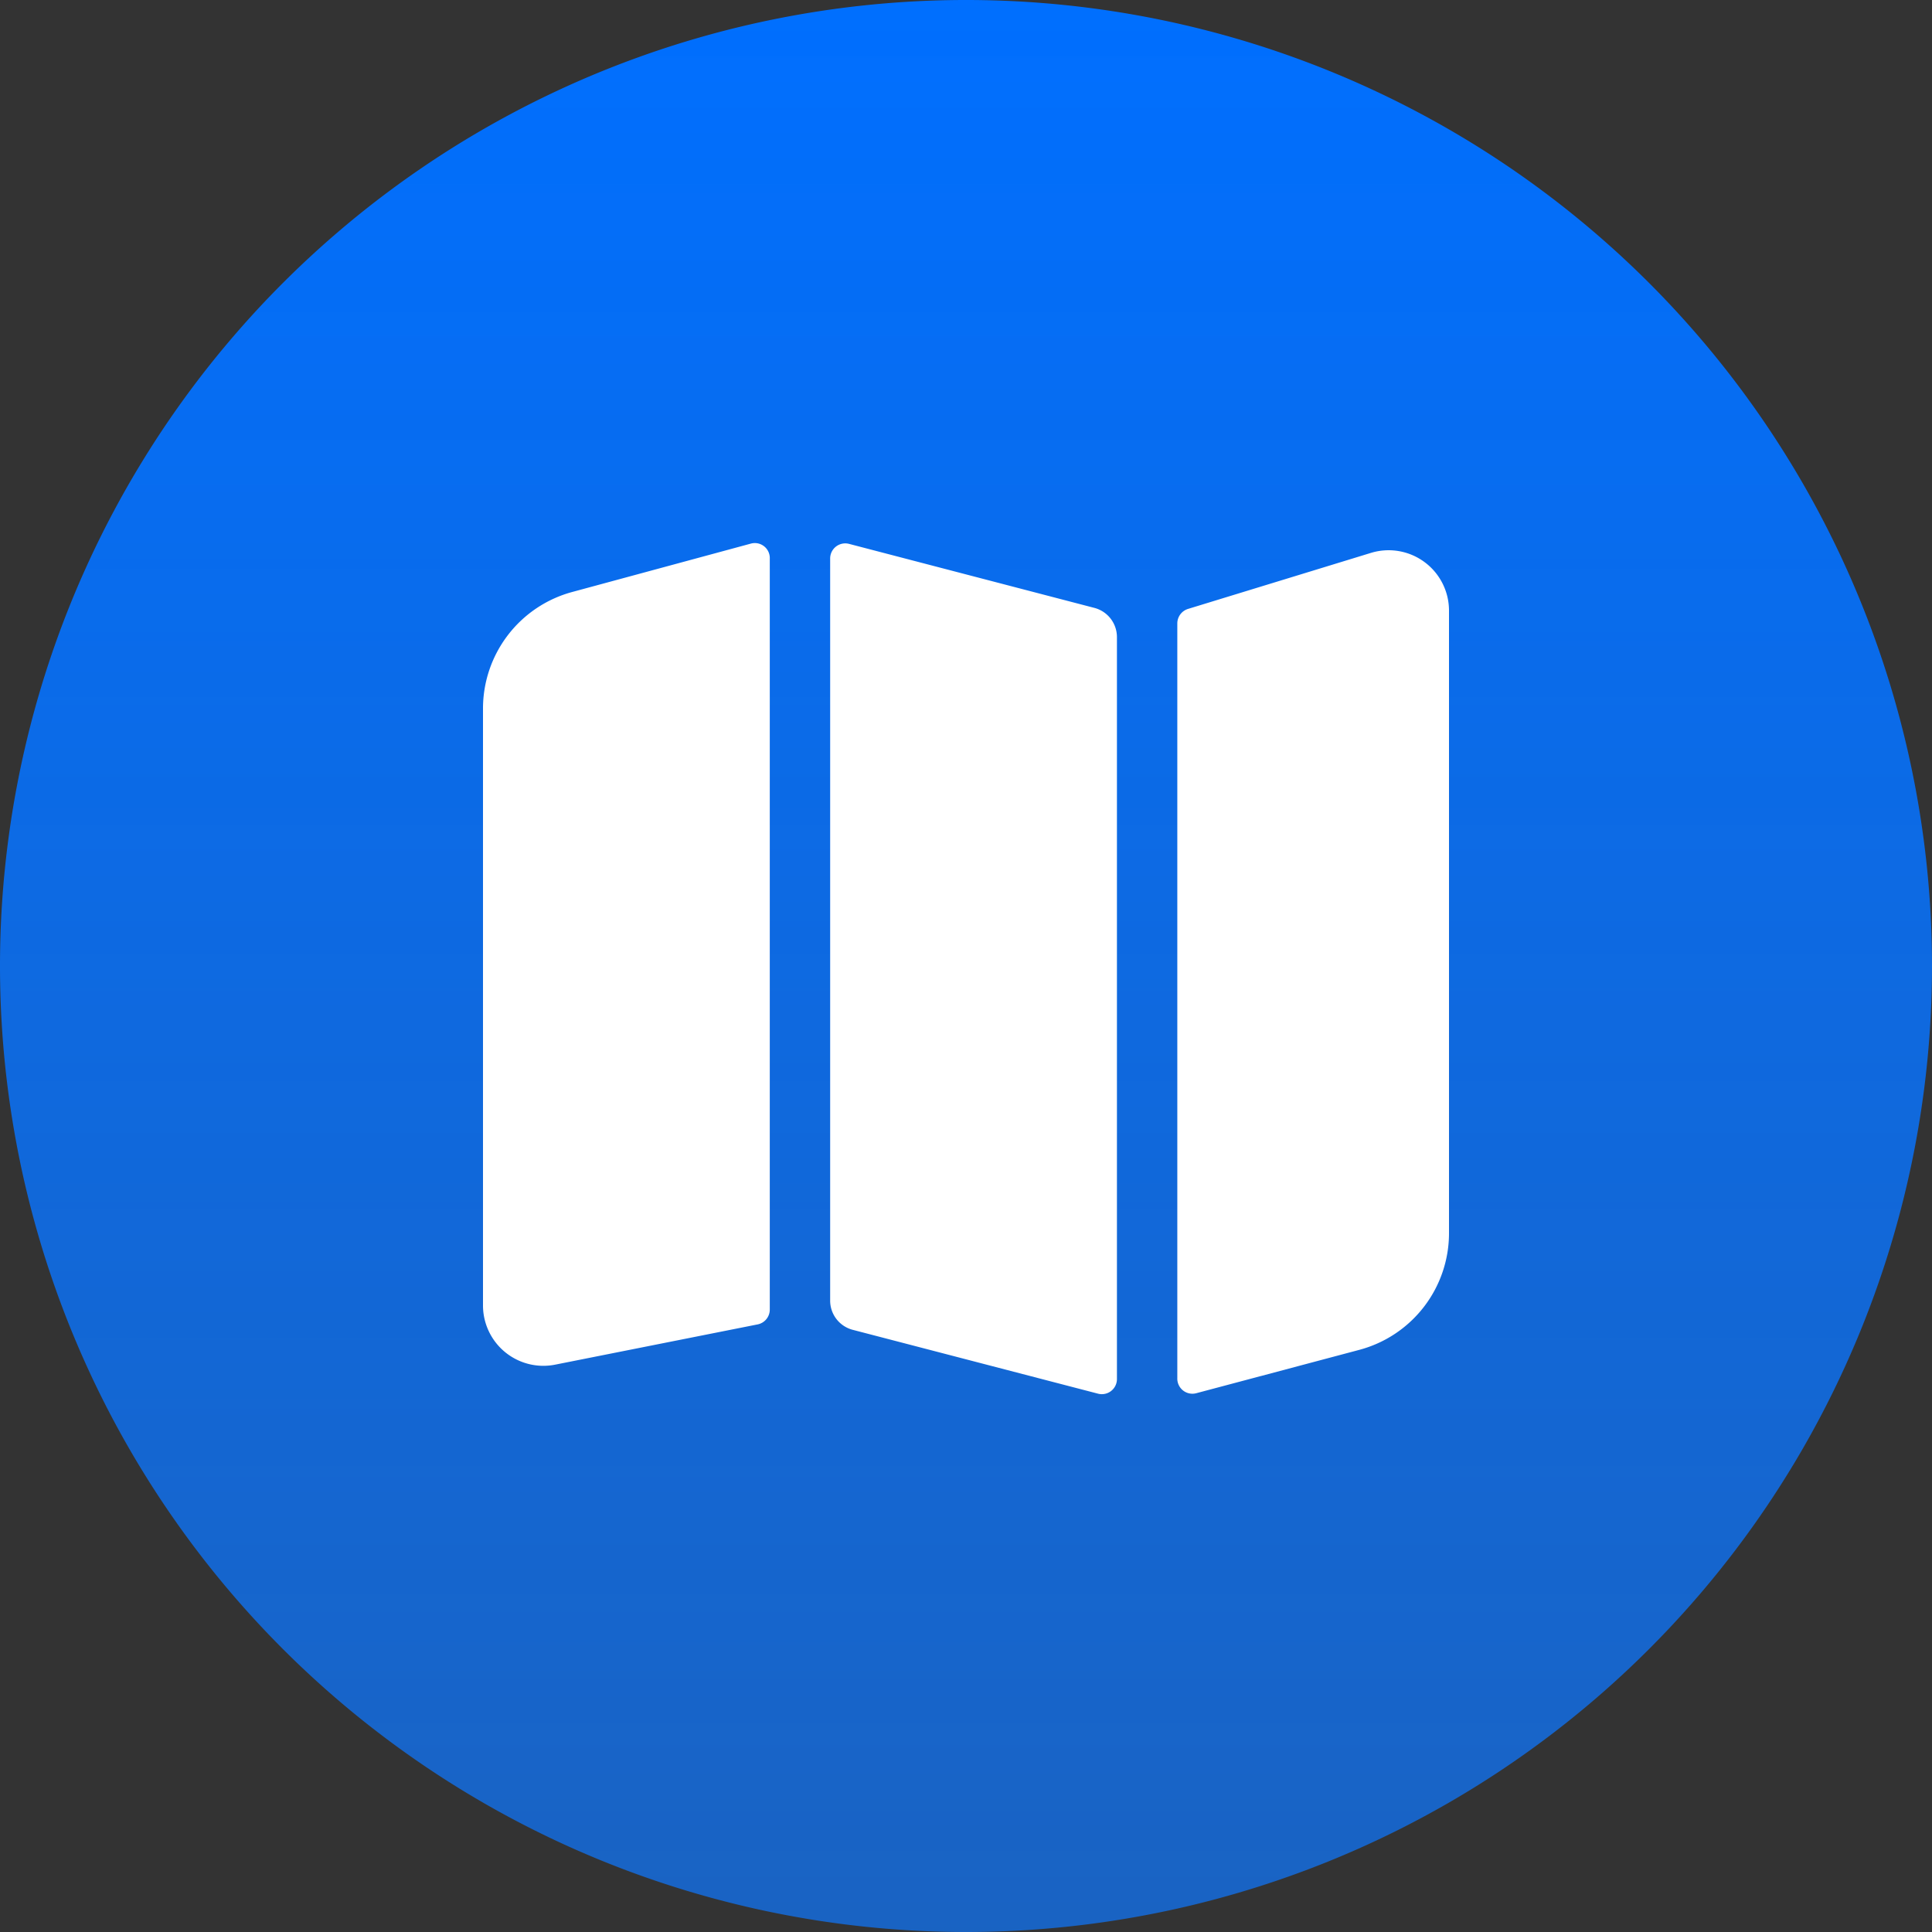 <svg xmlns="http://www.w3.org/2000/svg" xmlns:xlink="http://www.w3.org/1999/xlink" width="16" height="16" viewBox="0 0 16 16">
  <rect x="0" y="0" width="16" height="16" fill="#333333" stroke="none"/>
  <defs>
    <style>
      .cls-1 {
        fill: url(#linear-gradient);
      }

      .cls-2 {
        fill: #fff;
      }
    </style>
    <linearGradient id="linear-gradient" x1="0.5" x2="0.5" y2="1" gradientUnits="objectBoundingBox">
      <stop offset="0" stop-color="#006fff"/>
      <stop offset="1" stop-color="#0f77ff" stop-opacity="0.702"/>
    </linearGradient>
  </defs>
  <g id="icon_xuel" transform="translate(-17 -295)">
    <path id="路径_45" data-name="路径 45" class="cls-1" d="M8,16a8,8,0,1,1,8-8A8,8,0,0,1,8,16Z" transform="translate(17 295)"/>
    <path id="路径_48" data-name="路径 48" class="cls-2" d="M8,77.645V82.8a1,1,0,0,1-.743.966l-1.35.359A.125.125,0,0,1,5.75,84V77.75a.126.126,0,0,1,.088-.12l1.515-.464A.5.5,0,0,1,8,77.645Zm-2.75.218v6.145a.125.125,0,0,1-.156.121L3.062,83.6a.25.25,0,0,1-.187-.242V77.212a.125.125,0,0,1,.156-.121l2.031.53A.25.25,0,0,1,5.25,77.863Zm-2.875-.648v6.217a.125.125,0,0,1-.1.123L.6,83.888A.5.5,0,0,1,0,83.4V78.455a1,1,0,0,1,.741-.966l1.477-.4A.124.124,0,0,1,2.375,77.214Z" transform="translate(21 222.413)"/>
  </g>
</svg>
